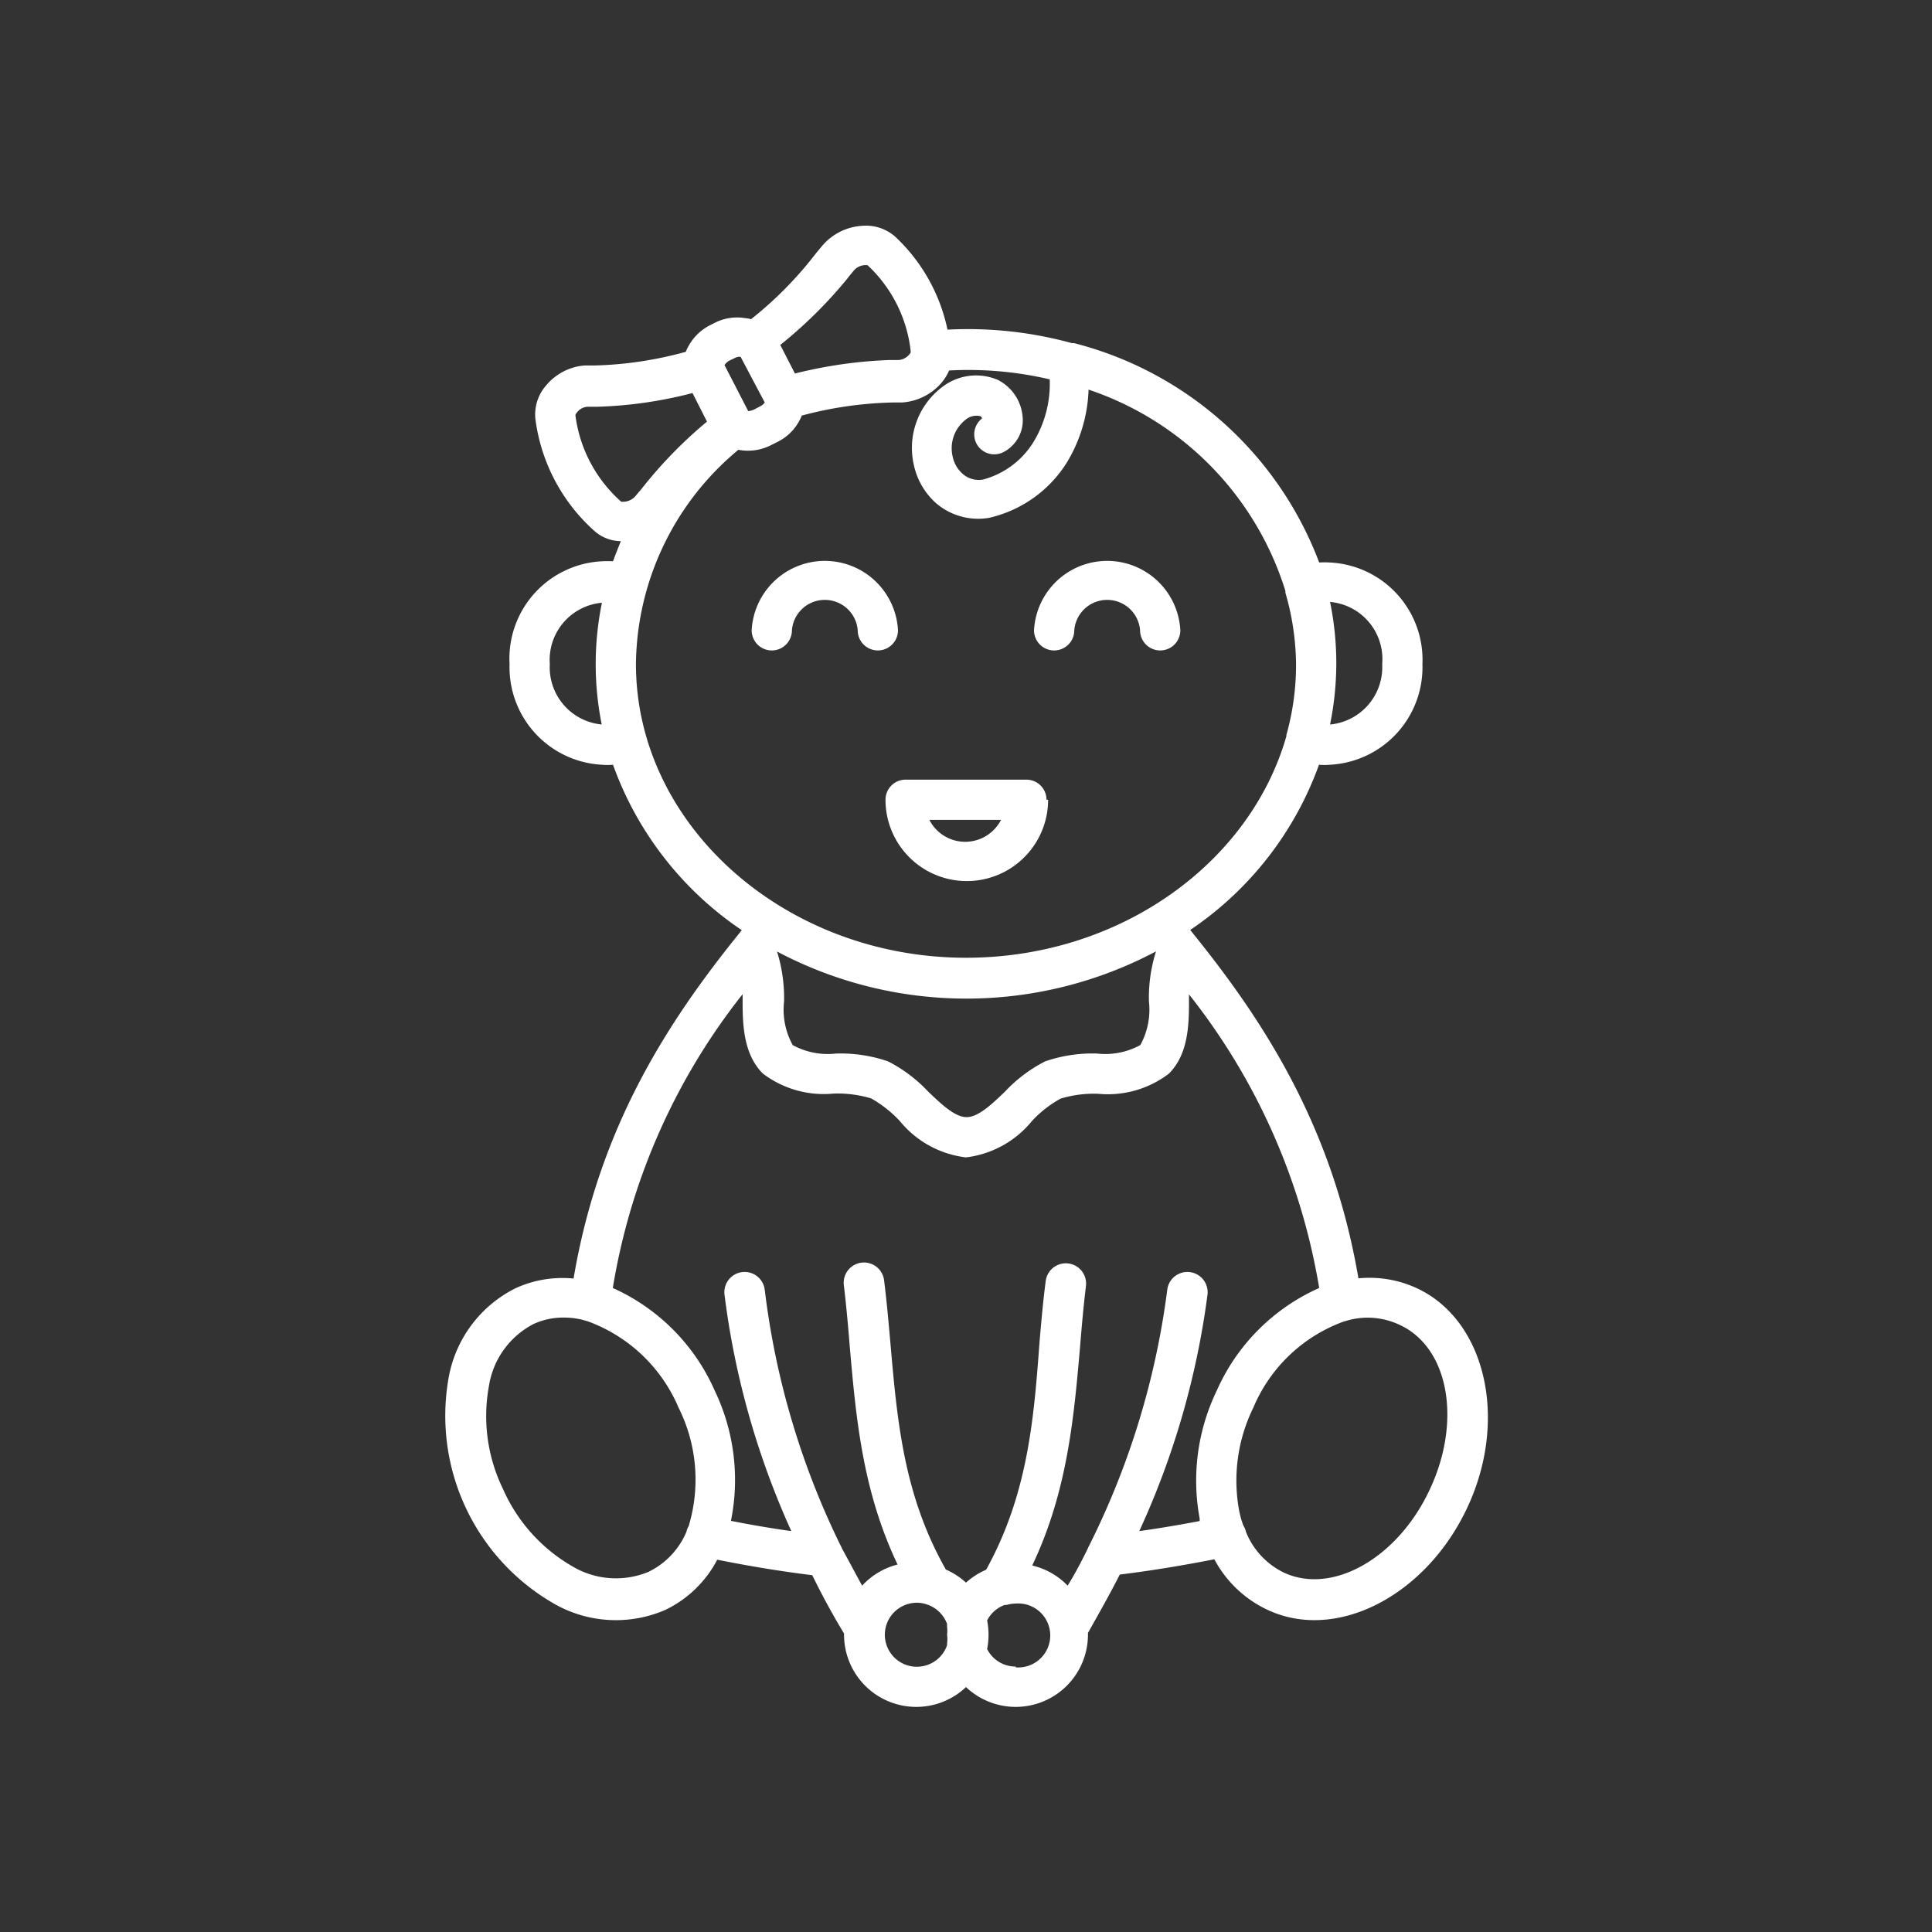 <svg id="Layer_1" viewBox="0 0 96 96" xmlns="http://www.w3.org/2000/svg" data-name="Layer 1" width="300" height="300" version="1.1" xmlns:xlink="http://www.w3.org/1999/xlink" xmlns:svgjs="http://svgjs.dev/svgjs"><rect x="0" y="0" width="96" height="96" fill="#333333" stroke="none"/><g width="100%" height="100%" transform="matrix(1,0,0,1,0,0)"><path d="m70.38 64a5.6 5.6 0 0 0 -2.88-.48c-1.29-7.56-4.71-12.82-8.36-17.31a16.72 16.72 0 0 0 6.4-8.21 3.27 3.27 0 0 0 .54 0 4.85 4.85 0 0 0 4.6-5 4.84 4.84 0 0 0 -4.6-5.05 4.58 4.58 0 0 0 -.53 0 17.7 17.7 0 0 0 -12.18-10.9h-.11a19.5 19.5 0 0 0 -6.18-.67 8.78 8.78 0 0 0 -2.62-4.64 2.2 2.2 0 0 0 -1.61-.52 2.83 2.83 0 0 0 -2 1l-.3.36a18.64 18.64 0 0 1 -3.23 3.28 1.37 1.37 0 0 0 -.28-.05 2.45 2.45 0 0 0 -1.44.19l-.3.15a2.52 2.52 0 0 0 -1.09 1.05 1.43 1.43 0 0 0 -.13.28 18.7 18.7 0 0 1 -4.5.68h-.53a2.77 2.77 0 0 0 -1.92 1 2.19 2.19 0 0 0 -.53 1.63 9 9 0 0 0 2.9 5.56 2 2 0 0 0 1.35.54q-.21.51-.39 1a4.93 4.93 0 0 0 -.55 0 4.84 4.84 0 0 0 -4.59 5.11 4.85 4.85 0 0 0 4.59 5 3.31 3.31 0 0 0 .55 0 16.72 16.72 0 0 0 6.4 8.22c-3.65 4.49-7.08 9.75-8.36 17.31a5.6 5.6 0 0 0 -2.88.48 6.18 6.18 0 0 0 -3.34 4.52 10.77 10.77 0 0 0 5.17 11.11 6.18 6.18 0 0 0 5.6.36 5.7 5.7 0 0 0 2.59-2.5c1.59.32 3.17.58 4.72.77.49 1 1 1.94 1.58 2.9v.09a3.59 3.59 0 0 0 6.06 2.57 3.59 3.59 0 0 0 6.06-2.6v-.09c.56-1 1.09-1.93 1.58-2.9 1.54-.19 3.12-.45 4.7-.76a5.76 5.76 0 0 0 2.66 2.52c3.42 1.59 7.87-.71 9.92-5.11s.88-9.32-2.54-10.89zm-4.29-34.09a2.85 2.85 0 0 1 2.59 3.09 2.86 2.86 0 0 1 -2.59 3 15.42 15.42 0 0 0 .31-3 15.22 15.22 0 0 0 -.31-3.09zm-36.18 6.09a2.85 2.85 0 0 1 -2.59-3 2.85 2.85 0 0 1 2.59-3.05 15.16 15.16 0 0 0 0 6.1zm12.22-22.2.29-.35a.77.77 0 0 1 .69-.27 6.87 6.87 0 0 1 2.14 4.25s0 .06 0 .09a.77.77 0 0 1 -.6.37h-.49a22.73 22.73 0 0 0 -4.66.67l-.73-1.42a22.27 22.27 0 0 0 3.36-3.33zm-5.93 4.14.31-.15a.51.51 0 0 1 .29-.06l1.2 2.27a.59.59 0 0 1 -.23.19l-.3.16a1.07 1.07 0 0 1 -.29.08l-1.18-2.29a.83.83 0 0 1 .2-.2zm-5.32 7a6.9 6.9 0 0 1 -2.29-4.32.73.73 0 0 1 .61-.41h.53a21.1 21.1 0 0 0 4.68-.68l.72 1.42a22 22 0 0 0 -3.25 3.34l-.35.41a.83.83 0 0 1 -.65.23zm.72 8a14 14 0 0 1 5.09-10.59 2.52 2.52 0 0 0 1.64-.24l.3-.15a2.48 2.48 0 0 0 1.21-1.31 19 19 0 0 1 4.49-.65h.47a2.83 2.83 0 0 0 2-1 2.46 2.46 0 0 0 .36-.59 17.7 17.7 0 0 1 5 .44 5.56 5.56 0 0 1 -.83 3.15 4.22 4.22 0 0 1 -2.49 1.83 1.21 1.21 0 0 1 -1-.28 1.55 1.55 0 0 1 -.5-.85 1.8 1.8 0 0 1 .66-1.86.83.83 0 0 1 .72-.16.24.24 0 0 1 .08.11 1 1 0 0 0 -.27 1.27 1 1 0 0 0 1.36.39 1.78 1.78 0 0 0 .93-1.64 2.27 2.27 0 0 0 -1.23-1.93 2.75 2.75 0 0 0 -2.73.32 3.79 3.79 0 0 0 -1.45 3.91 3.53 3.53 0 0 0 1.1 1.89 3.21 3.21 0 0 0 2.64.73 6.18 6.18 0 0 0 3.85-2.73 7.43 7.43 0 0 0 1.09-3.64 15.35 15.35 0 0 1 9.78 10v.09a13.06 13.06 0 0 1 .53 3.55 12.89 12.89 0 0 1 -.48 3.52s0 0 0 .06c-1.8 6.3-8.26 11.01-15.92 11.01-9 0-16.4-6.59-16.4-14.59zm25.84 14.34a7.6 7.6 0 0 0 -.35 2.48 3.64 3.64 0 0 1 -.43 2.17 3.63 3.63 0 0 1 -2.15.42 7.19 7.19 0 0 0 -2.58.39 7.21 7.21 0 0 0 -2 1.51c-.65.62-1.32 1.26-1.9 1.26s-1.25-.64-1.9-1.26a7.31 7.31 0 0 0 -2-1.51 7.27 7.27 0 0 0 -2.59-.39 3.63 3.63 0 0 1 -2.15-.42 3.64 3.64 0 0 1 -.43-2.17 7.75 7.75 0 0 0 -.35-2.48 20.09 20.09 0 0 0 18.82 0zm-23.22 28.55a.86.86 0 0 0 -.11.28 3.88 3.88 0 0 1 -1.9 2 4.23 4.23 0 0 1 -3.82-.31 8.27 8.27 0 0 1 -3.39-3.8 8.26 8.26 0 0 1 -.71-5.1 4.2 4.2 0 0 1 2.22-3.11 3.5 3.5 0 0 1 1.49-.32 3.77 3.77 0 0 1 .94.11l.28.08a7.81 7.81 0 0 1 4.49 4.27 8 8 0 0 1 .51 5.9zm12.84 5.83v.09a1.59 1.59 0 1 1 -1.5-2.11 1.42 1.42 0 0 1 .42.06l.18.06a1.62 1.62 0 0 1 .9.93.74.74 0 0 0 0 .14 1.75 1.75 0 0 1 0 .4 1.54 1.54 0 0 1 0 .43zm3.41 1.15a1.58 1.58 0 0 1 -1.42-.87 3.64 3.64 0 0 0 0-1.42 1.57 1.57 0 0 1 .87-.77h.09a1.77 1.77 0 0 1 .46-.07 1.59 1.59 0 1 1 0 3.17zm9.14-7.36v.13c-1 .19-2 .36-3 .5a40.7 40.7 0 0 0 3.39-11.75 1 1 0 0 0 -2-.24 39.63 39.63 0 0 1 -3.88 12.71 1 1 0 0 0 -.07.15c-.3.61-.62 1.23-1 1.84a3.56 3.56 0 0 0 -1.76-1c1.75-3.68 2.07-7.34 2.38-10.89.08-1 .17-2 .29-3a1 1 0 0 0 -2-.24c-.13 1-.22 2-.31 3.07-.28 3.86-.6 7.56-2.65 11.27a3.61 3.61 0 0 0 -1 .64 3.64 3.64 0 0 0 -1-.65c-2.1-3.7-2.42-7.39-2.76-11.3-.09-1-.18-2.05-.31-3.07a1 1 0 1 0 -2 .24c.12 1 .21 2 .29 3 .31 3.55.63 7.21 2.38 10.88a3.58 3.58 0 0 0 -1.76 1.05c-.34-.61-.66-1.23-1-1.84a1 1 0 0 0 -.07-.15 39.63 39.63 0 0 1 -3.77-12.71 1 1 0 0 0 -2 .24 40.7 40.7 0 0 0 3.32 11.75c-1-.14-2-.31-3-.51a10.26 10.26 0 0 0 -.81-6.48 10 10 0 0 0 -5.06-5.09 31.78 31.78 0 0 1 6.45-14.6v.42c0 1.21.08 2.59 1 3.52a5 5 0 0 0 3.51 1 5.81 5.81 0 0 1 1.88.24 6.05 6.05 0 0 1 1.41 1.11 5 5 0 0 0 3.3 1.82 5 5 0 0 0 3.28-1.81 5.64 5.64 0 0 1 1.42-1.11 5.7 5.7 0 0 1 1.87-.24 5 5 0 0 0 3.51-1c.93-.93 1-2.31 1-3.52 0-.14 0-.28 0-.42a31.88 31.88 0 0 1 6.47 14.59 10 10 0 0 0 -5.09 5.1 10.28 10.28 0 0 0 -.85 6.35zm11.44-1.45c-1.58 3.41-4.84 5.27-7.26 4.14a3.84 3.84 0 0 1 -1.87-2 1.16 1.16 0 0 0 -.14-.34 4.61 4.61 0 0 1 -.21-.75 8.22 8.22 0 0 1 .71-5.11 7.74 7.74 0 0 1 4.48-4.27l.28-.08a3.71 3.71 0 0 1 2.46.22c2.5 1.11 3.14 4.8 1.55 8.19z" fill="#ffffff" fill-opacity="1" data-original-color="#000000ff" stroke="none" stroke-opacity="1"/><path d="m44.62 31.32a3.64 3.64 0 0 0 -7.27 0 1 1 0 0 0 2 0 1.64 1.64 0 0 1 3.27 0 1 1 0 0 0 2 0z" fill="#ffffff" fill-opacity="1" data-original-color="#000000ff" stroke="none" stroke-opacity="1"/><path d="m52 39.74a1 1 0 0 0 -1-1h-6a1 1 0 0 0 -1 1 4 4 0 1 0 8.08 0zm-5.82 1h3.56a2 2 0 0 1 -3.56 0z" fill="#ffffff" fill-opacity="1" data-original-color="#000000ff" stroke="none" stroke-opacity="1"/><path d="m52.38 32.32a1 1 0 0 0 1-1 1.64 1.64 0 0 1 3.27 0 1 1 0 0 0 2 0 3.64 3.64 0 0 0 -7.27 0 1 1 0 0 0 1 1z" fill="#ffffff" fill-opacity="1" data-original-color="#000000ff" stroke="none" stroke-opacity="1"/></g></svg>